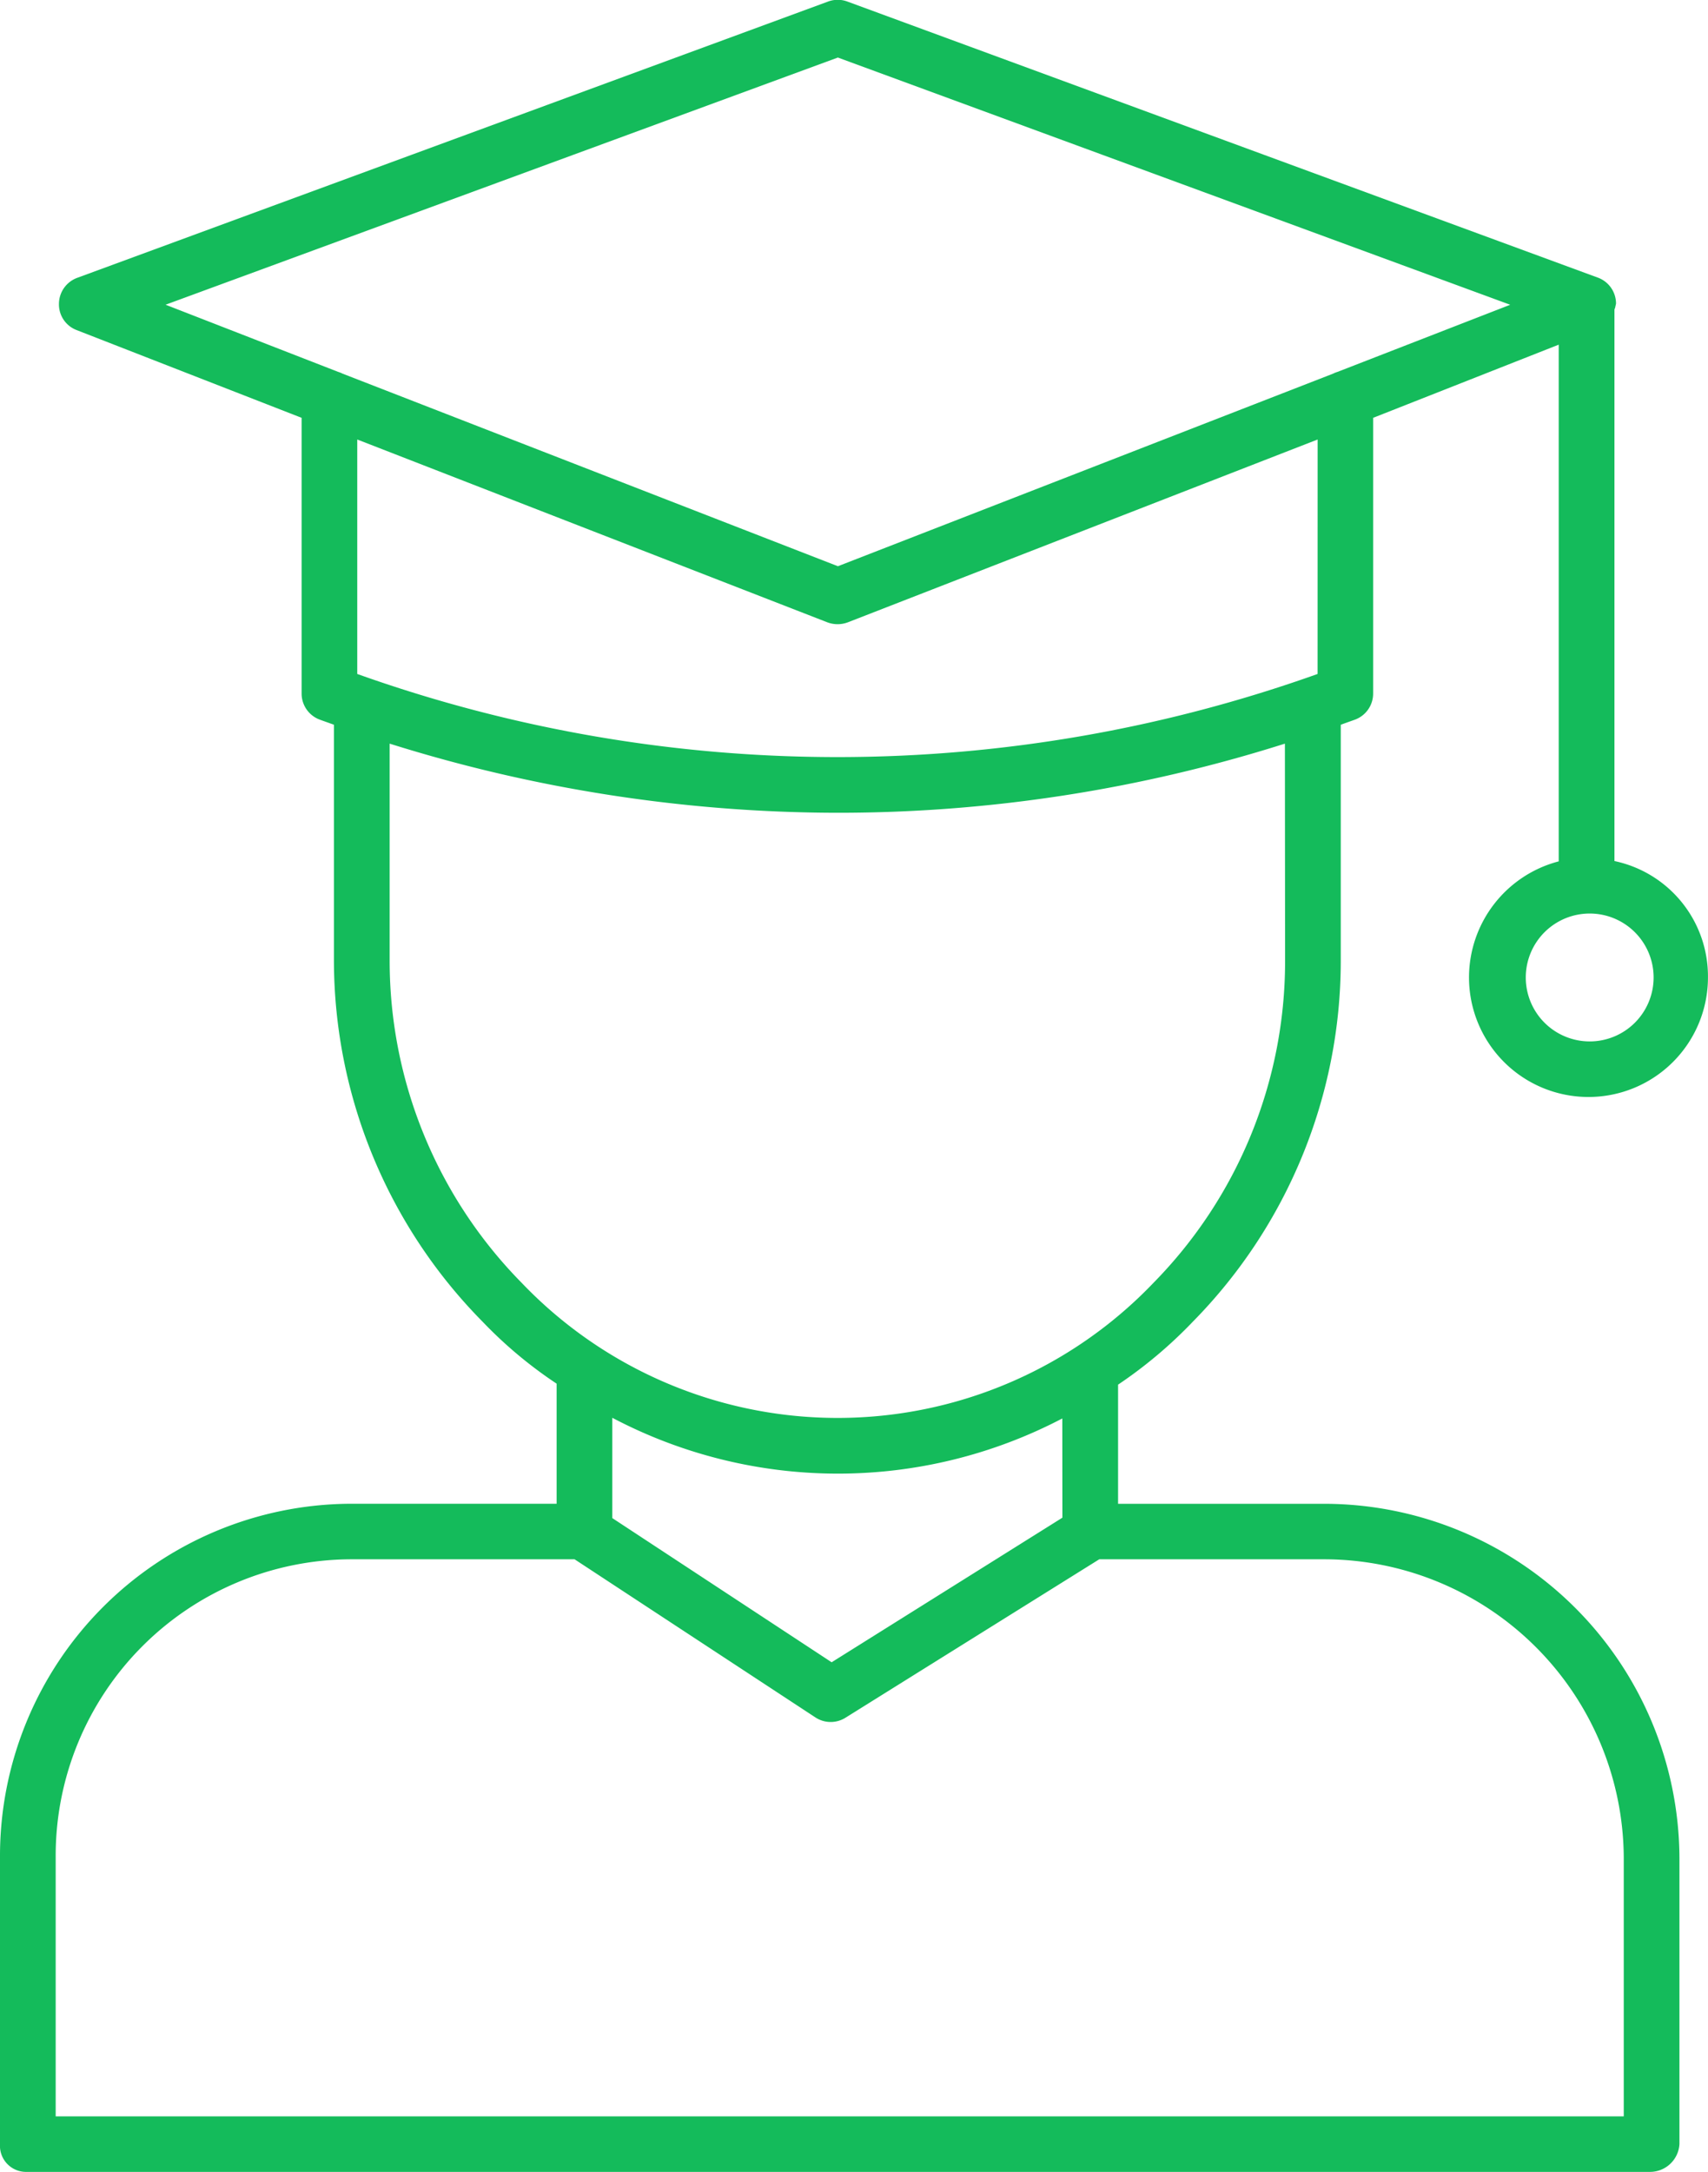 <svg xmlns="http://www.w3.org/2000/svg" width="38.157" height="48.507" viewBox="0 0 38.157 48.507">
  <path id="student_1_" data-name="student (1)" d="M104.818,43.807a2.669,2.669,0,1,0,5.338,0,2.631,2.631,0,0,0-2.089-2.6V28.9c0-.025.021-.049.019-.073a.657.657,0,0,0,.016-.069.617.617,0,0,0-.4-.578l-7.467-2.746-9.306-3.422a.618.618,0,0,0-.428,0L73.724,28.183a.622.622,0,0,0-.407.578.613.613,0,0,0,.386.585l5.035,1.963v6.155a.621.621,0,0,0,.4.583c.108.04.219.078.322.116v5.287a11.5,11.5,0,0,0,3.314,8.037,9.735,9.735,0,0,0,1.661,1.391V55.56H79.821A7.866,7.866,0,0,0,72,63.461v6.4a.583.583,0,0,0,.577.62h36.277a.659.659,0,0,0,.665-.62v-6.4a7.942,7.942,0,0,0-7.91-7.9H96.978V52.9a10.1,10.1,0,0,0,1.675-1.411,11.485,11.485,0,0,0,3.3-8.037V38.164c.1-.039.215-.077.323-.117a.62.62,0,0,0,.4-.583V31.309l4.146-1.634V41.214A2.682,2.682,0,0,0,104.818,43.807Zm4.124,0a1.428,1.428,0,1,1-1.428-1.428,1.428,1.428,0,0,1,1.428,1.428Zm-.667,19.654v5.78H73.244v-5.78A6.621,6.621,0,0,1,79.821,56.8h5.015l5.387,3.536a.622.622,0,0,0,.669,0L96.558,56.8h5.051A6.7,6.7,0,0,1,108.275,63.461Zm-12.541-7.59L90.579,59.1l-4.9-3.22V53.64a10.812,10.812,0,0,0,10.053.015Zm4.975-12.42a10.236,10.236,0,0,1-2.935,7.17,9.763,9.763,0,0,1-14.125,0,10.245,10.245,0,0,1-2.944-7.17V38.585a33.521,33.521,0,0,0,10,1.544,33.022,33.022,0,0,0,10-1.544Zm.726-6.422a31.925,31.925,0,0,1-21.454,0V31.793l10.5,4.082a.65.65,0,0,0,.462,0l10.493-4.082Zm.445-6.746a.618.618,0,0,0-.1.04l-11.061,4.3L79.655,30.323a.611.611,0,0,0-.1-.04l-3.856-1.5,15.019-5.52,15.02,5.521Z" transform="translate(-72 -21.978)" fill="#14bb5b"/>
</svg>
